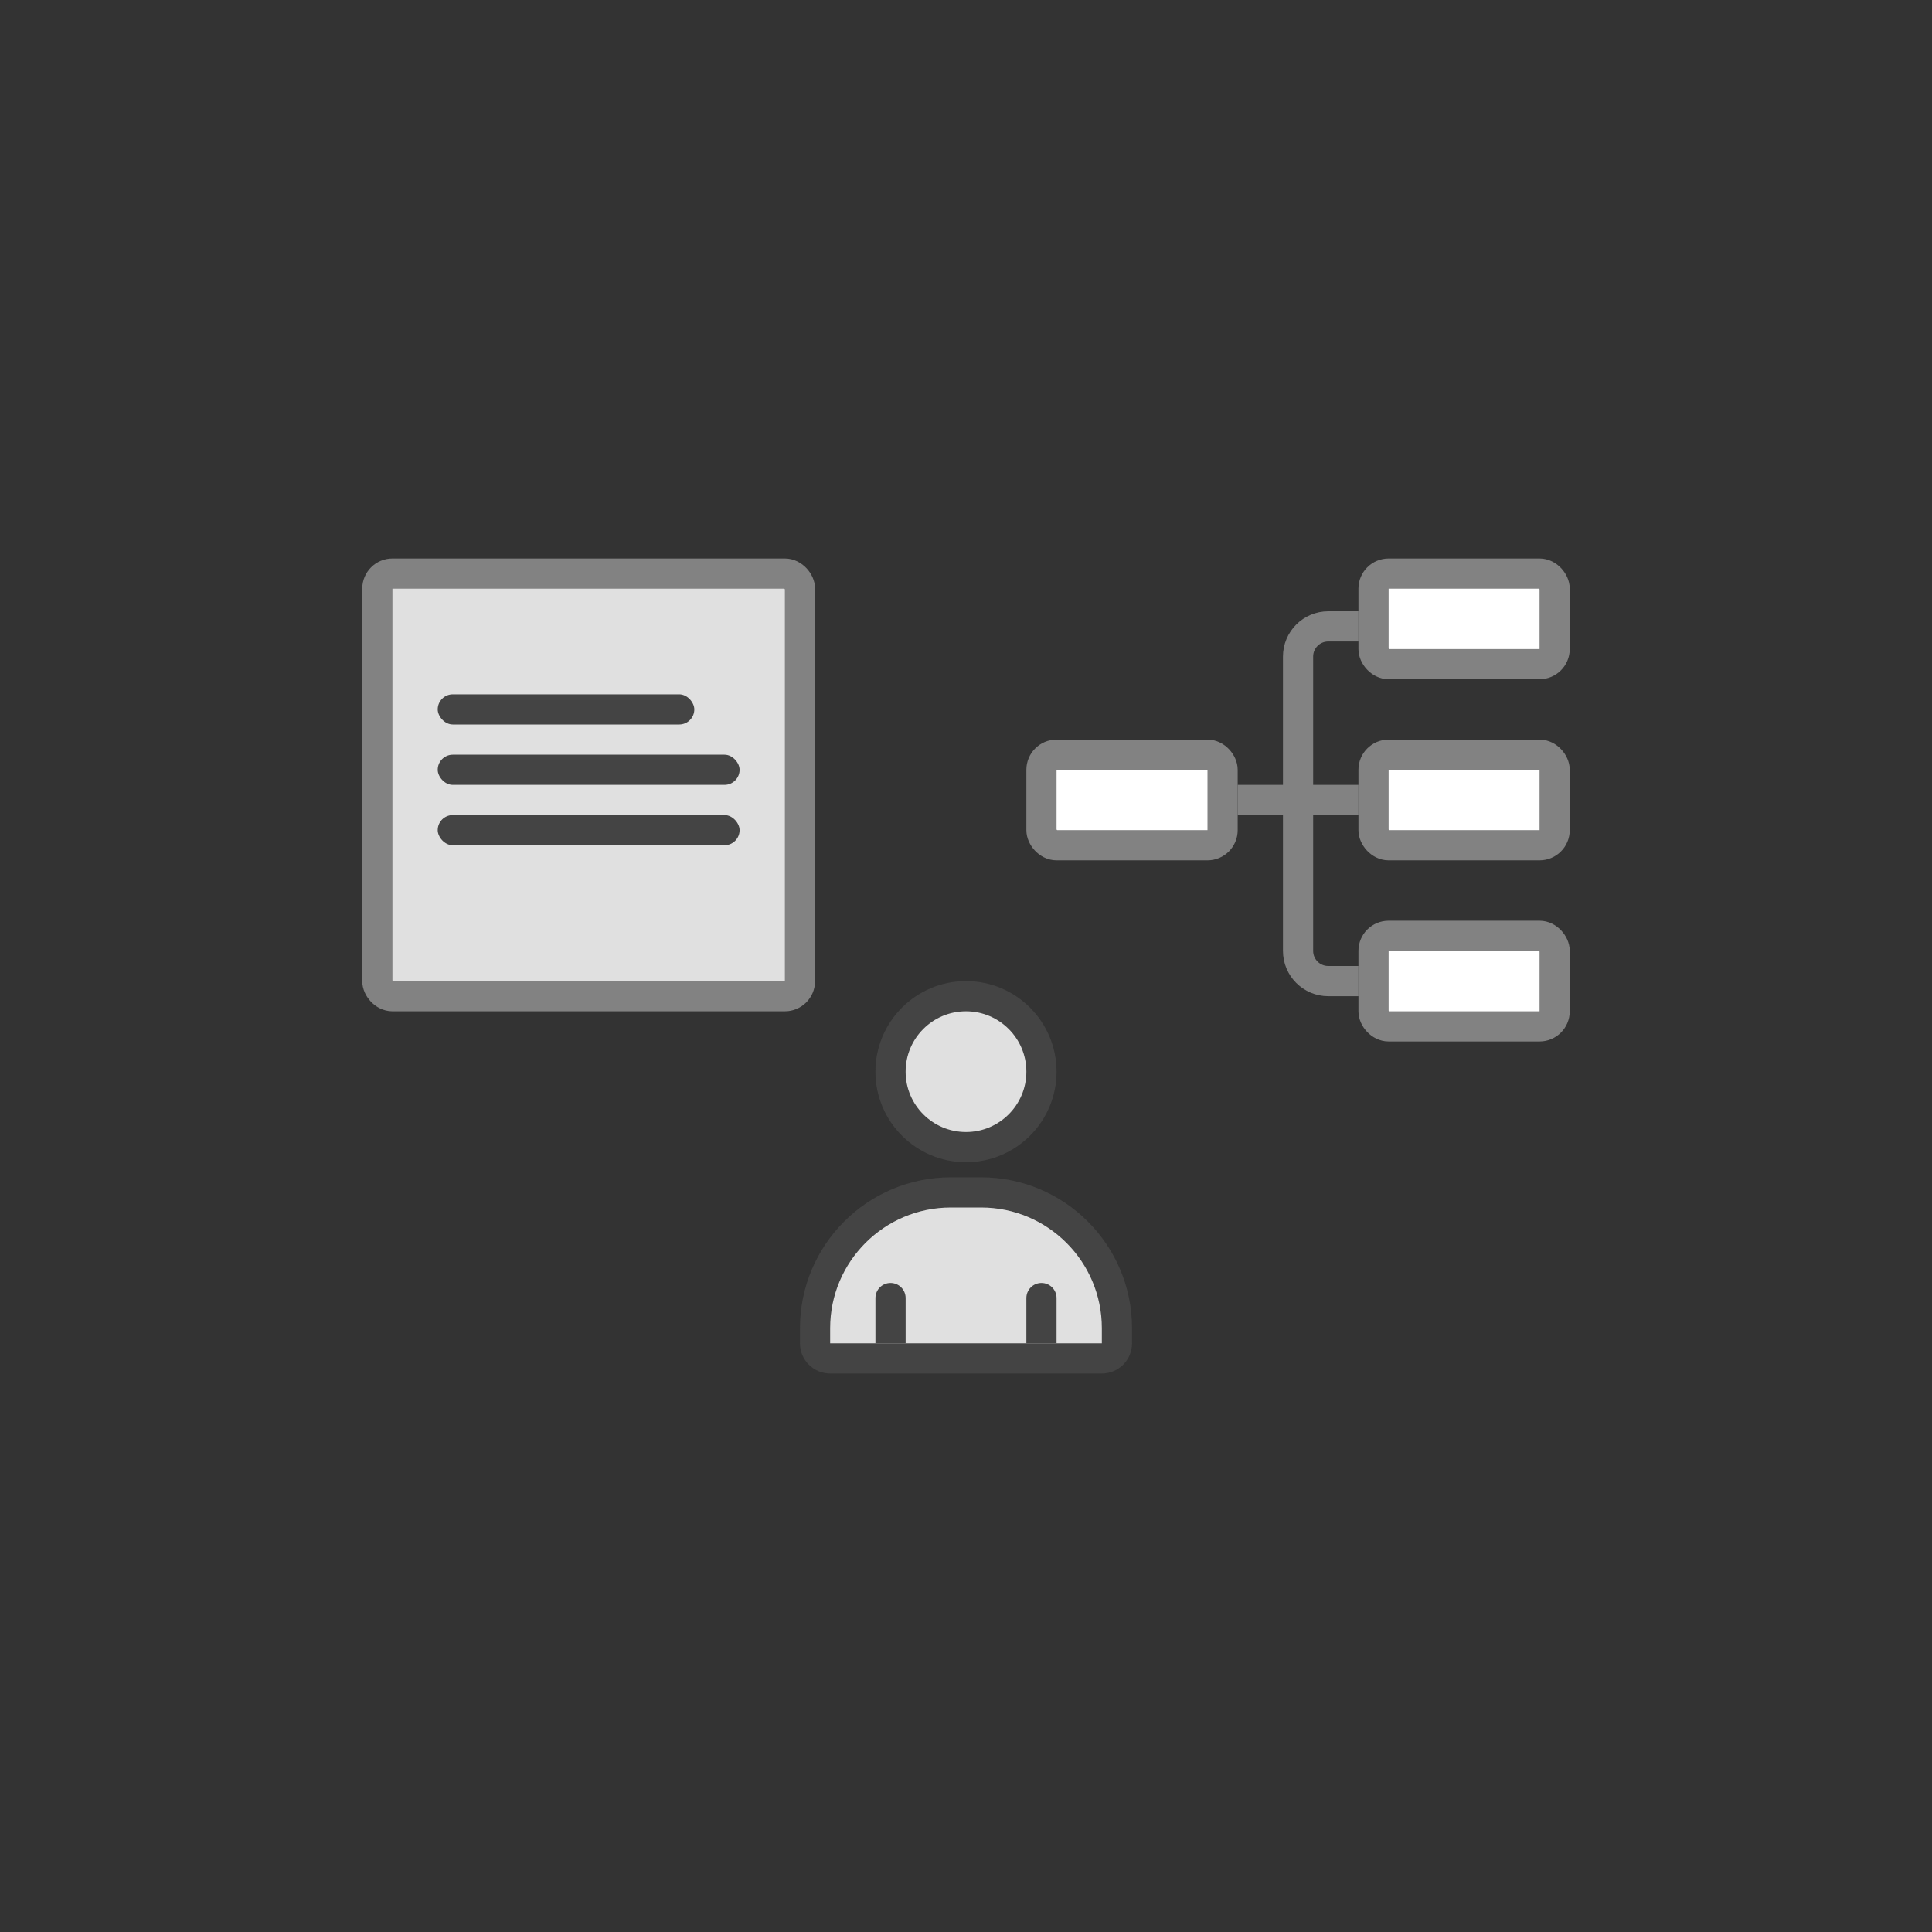 <svg width="128" height="128" viewBox="0 0 128 128" fill="none" xmlns="http://www.w3.org/2000/svg">
<rect x="0" y="0" width="128" height="128" fill="#333333" stroke="none"/>
<path d="M90 41.5H88C86.895 41.5 86 42.395 86 43.5V63C86 64.105 86.895 65 88 65H90" stroke="#828282" stroke-width="2"/>
<rect x="25" y="38" width="28" height="28" rx="1" fill="#E0E0E0" stroke="#828282" stroke-width="2" stroke-linecap="round" stroke-linejoin="round"/>
<rect x="29" y="46" width="17" height="2" rx="1" fill="#444444"/>
<rect x="29" y="50" width="20" height="2" rx="1" fill="#444444"/>
<rect x="29" y="54" width="20" height="2" rx="1" fill="#444444"/>
<circle cx="64" cy="71" r="5" fill="#E0E0E0" stroke="#444444" stroke-width="2"/>
<path d="M54 88C54 83.029 58.029 79 63 79H65C69.971 79 74 83.029 74 88V89C74 89.552 73.552 90 73 90H55C54.448 90 54 89.552 54 89V88Z" fill="#E0E0E0" stroke="#444444" stroke-width="2"/>
<path d="M58 86C58 85.448 58.448 85 59 85C59.552 85 60 85.448 60 86V89H58V86Z" fill="#444444"/>
<path d="M68 86C68 85.448 68.448 85 69 85C69.552 85 70 85.448 70 86V89H68V86Z" fill="#444444"/>
<rect x="69" y="50" width="12" height="6" rx="1" fill="white" stroke="#828282" stroke-width="2"/>
<rect x="91" y="38" width="12" height="6" rx="1" fill="white" stroke="#828282" stroke-width="2"/>
<rect x="91" y="50" width="12" height="6" rx="1" fill="white" stroke="#828282" stroke-width="2"/>
<rect x="91" y="62" width="12" height="6" rx="1" fill="white" stroke="#828282" stroke-width="2"/>
<path d="M82 53H90" stroke="#828282" stroke-width="2"/>
</svg>
